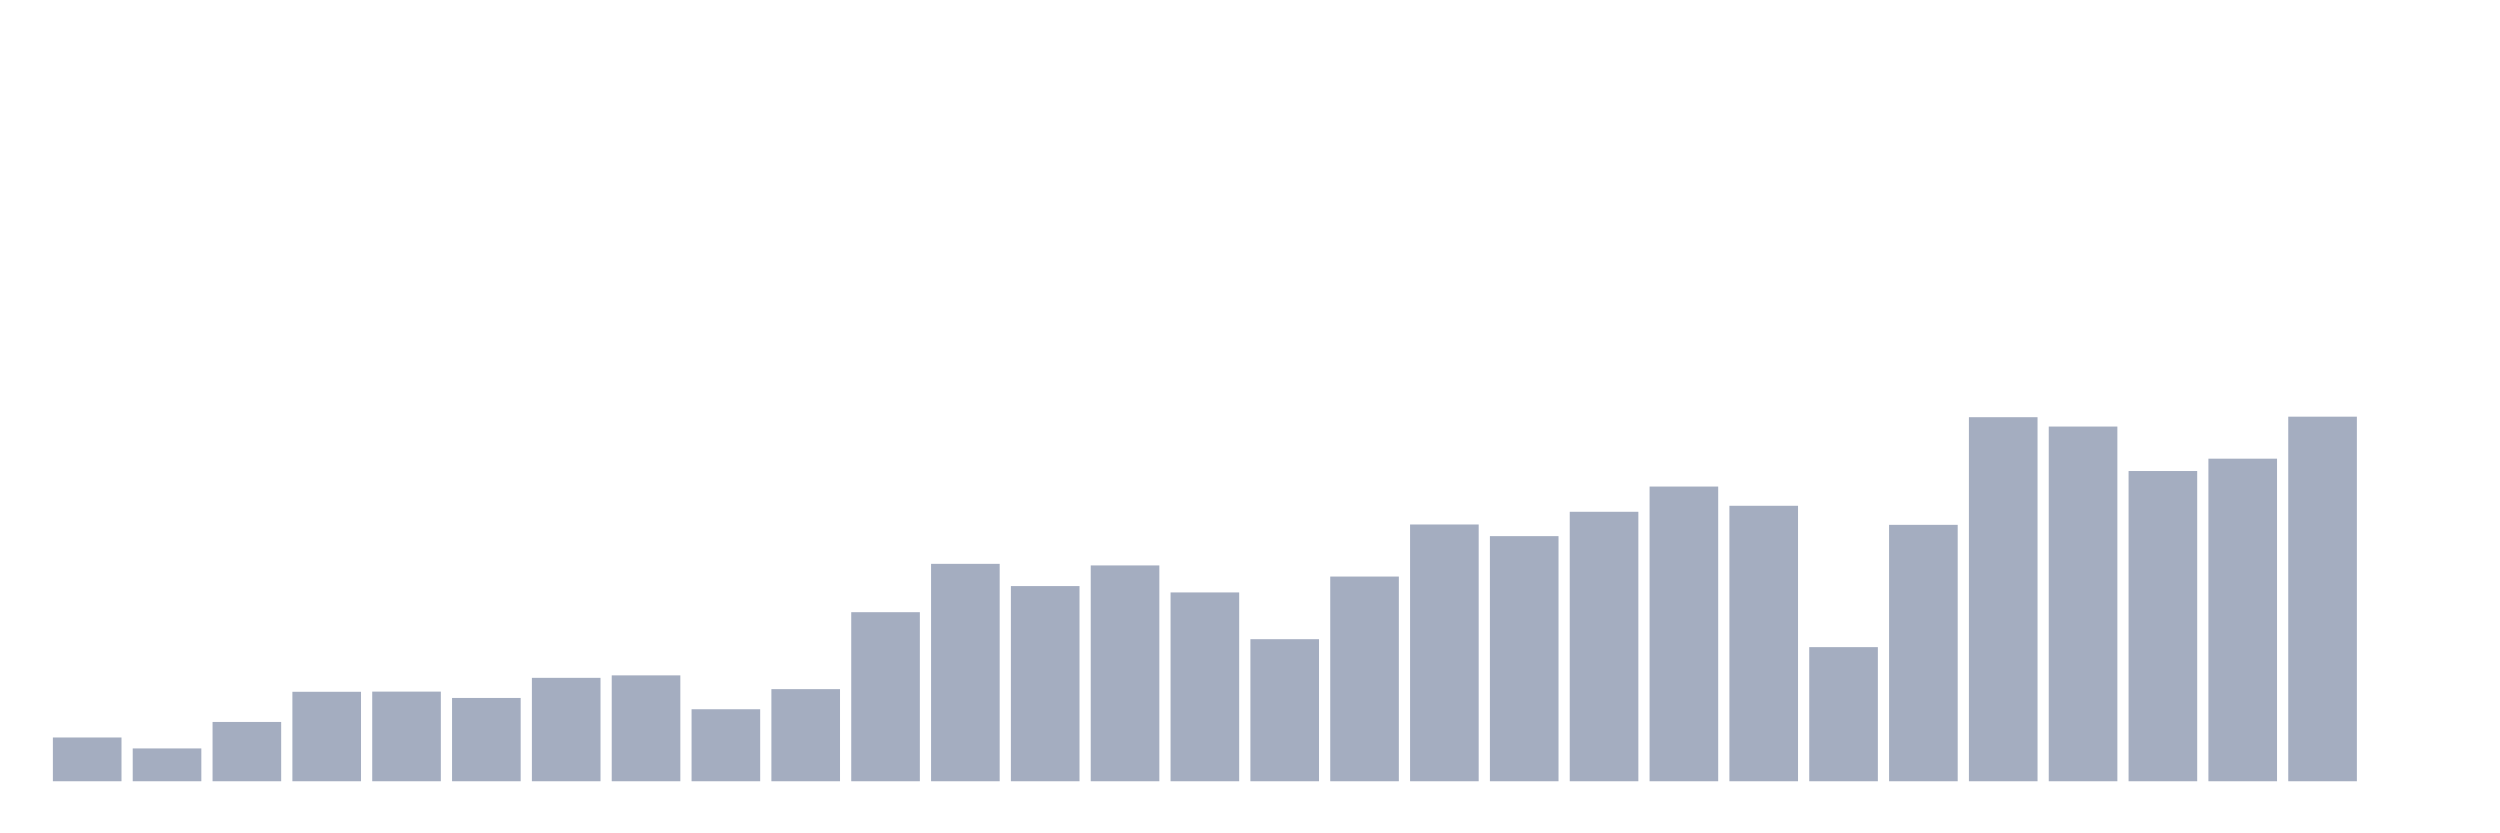 <svg xmlns="http://www.w3.org/2000/svg" viewBox="0 0 480 160"><g transform="translate(10,10)"><rect class="bar" x="0.153" width="13.175" y="131.597" height="8.403" fill="rgb(164,173,192)"></rect><rect class="bar" x="15.482" width="13.175" y="133.698" height="6.302" fill="rgb(164,173,192)"></rect><rect class="bar" x="30.81" width="13.175" y="128.616" height="11.384" fill="rgb(164,173,192)"></rect><rect class="bar" x="46.138" width="13.175" y="122.822" height="17.178" fill="rgb(164,173,192)"></rect><rect class="bar" x="61.466" width="13.175" y="122.788" height="17.212" fill="rgb(164,173,192)"></rect><rect class="bar" x="76.794" width="13.175" y="124.008" height="15.992" fill="rgb(164,173,192)"></rect><rect class="bar" x="92.123" width="13.175" y="120.145" height="19.855" fill="rgb(164,173,192)"></rect><rect class="bar" x="107.451" width="13.175" y="119.671" height="20.329" fill="rgb(164,173,192)"></rect><rect class="bar" x="122.779" width="13.175" y="126.176" height="13.824" fill="rgb(164,173,192)"></rect><rect class="bar" x="138.107" width="13.175" y="122.314" height="17.686" fill="rgb(164,173,192)"></rect><rect class="bar" x="153.436" width="13.175" y="107.541" height="32.459" fill="rgb(164,173,192)"></rect><rect class="bar" x="168.764" width="13.175" y="98.258" height="41.742" fill="rgb(164,173,192)"></rect><rect class="bar" x="184.092" width="13.175" y="102.527" height="37.473" fill="rgb(164,173,192)"></rect><rect class="bar" x="199.42" width="13.175" y="98.562" height="41.438" fill="rgb(164,173,192)"></rect><rect class="bar" x="214.748" width="13.175" y="103.746" height="36.254" fill="rgb(164,173,192)"></rect><rect class="bar" x="230.077" width="13.175" y="112.725" height="27.275" fill="rgb(164,173,192)"></rect><rect class="bar" x="245.405" width="13.175" y="100.697" height="39.303" fill="rgb(164,173,192)"></rect><rect class="bar" x="260.733" width="13.175" y="90.702" height="49.298" fill="rgb(164,173,192)"></rect><rect class="bar" x="276.061" width="13.175" y="92.938" height="47.062" fill="rgb(164,173,192)"></rect><rect class="bar" x="291.39" width="13.175" y="88.262" height="51.738" fill="rgb(164,173,192)"></rect><rect class="bar" x="306.718" width="13.175" y="83.417" height="56.583" fill="rgb(164,173,192)"></rect><rect class="bar" x="322.046" width="13.175" y="87.11" height="52.89" fill="rgb(164,173,192)"></rect><rect class="bar" x="337.374" width="13.175" y="114.25" height="25.75" fill="rgb(164,173,192)"></rect><rect class="bar" x="352.702" width="13.175" y="90.77" height="49.23" fill="rgb(164,173,192)"></rect><rect class="bar" x="368.031" width="13.175" y="70.102" height="69.898" fill="rgb(164,173,192)"></rect><rect class="bar" x="383.359" width="13.175" y="71.897" height="68.103" fill="rgb(164,173,192)"></rect><rect class="bar" x="398.687" width="13.175" y="80.436" height="59.564" fill="rgb(164,173,192)"></rect><rect class="bar" x="414.015" width="13.175" y="78.064" height="61.936" fill="rgb(164,173,192)"></rect><rect class="bar" x="429.344" width="13.175" y="70" height="70" fill="rgb(164,173,192)"></rect><rect class="bar" x="444.672" width="13.175" y="140" height="0" fill="rgb(164,173,192)"></rect></g></svg>